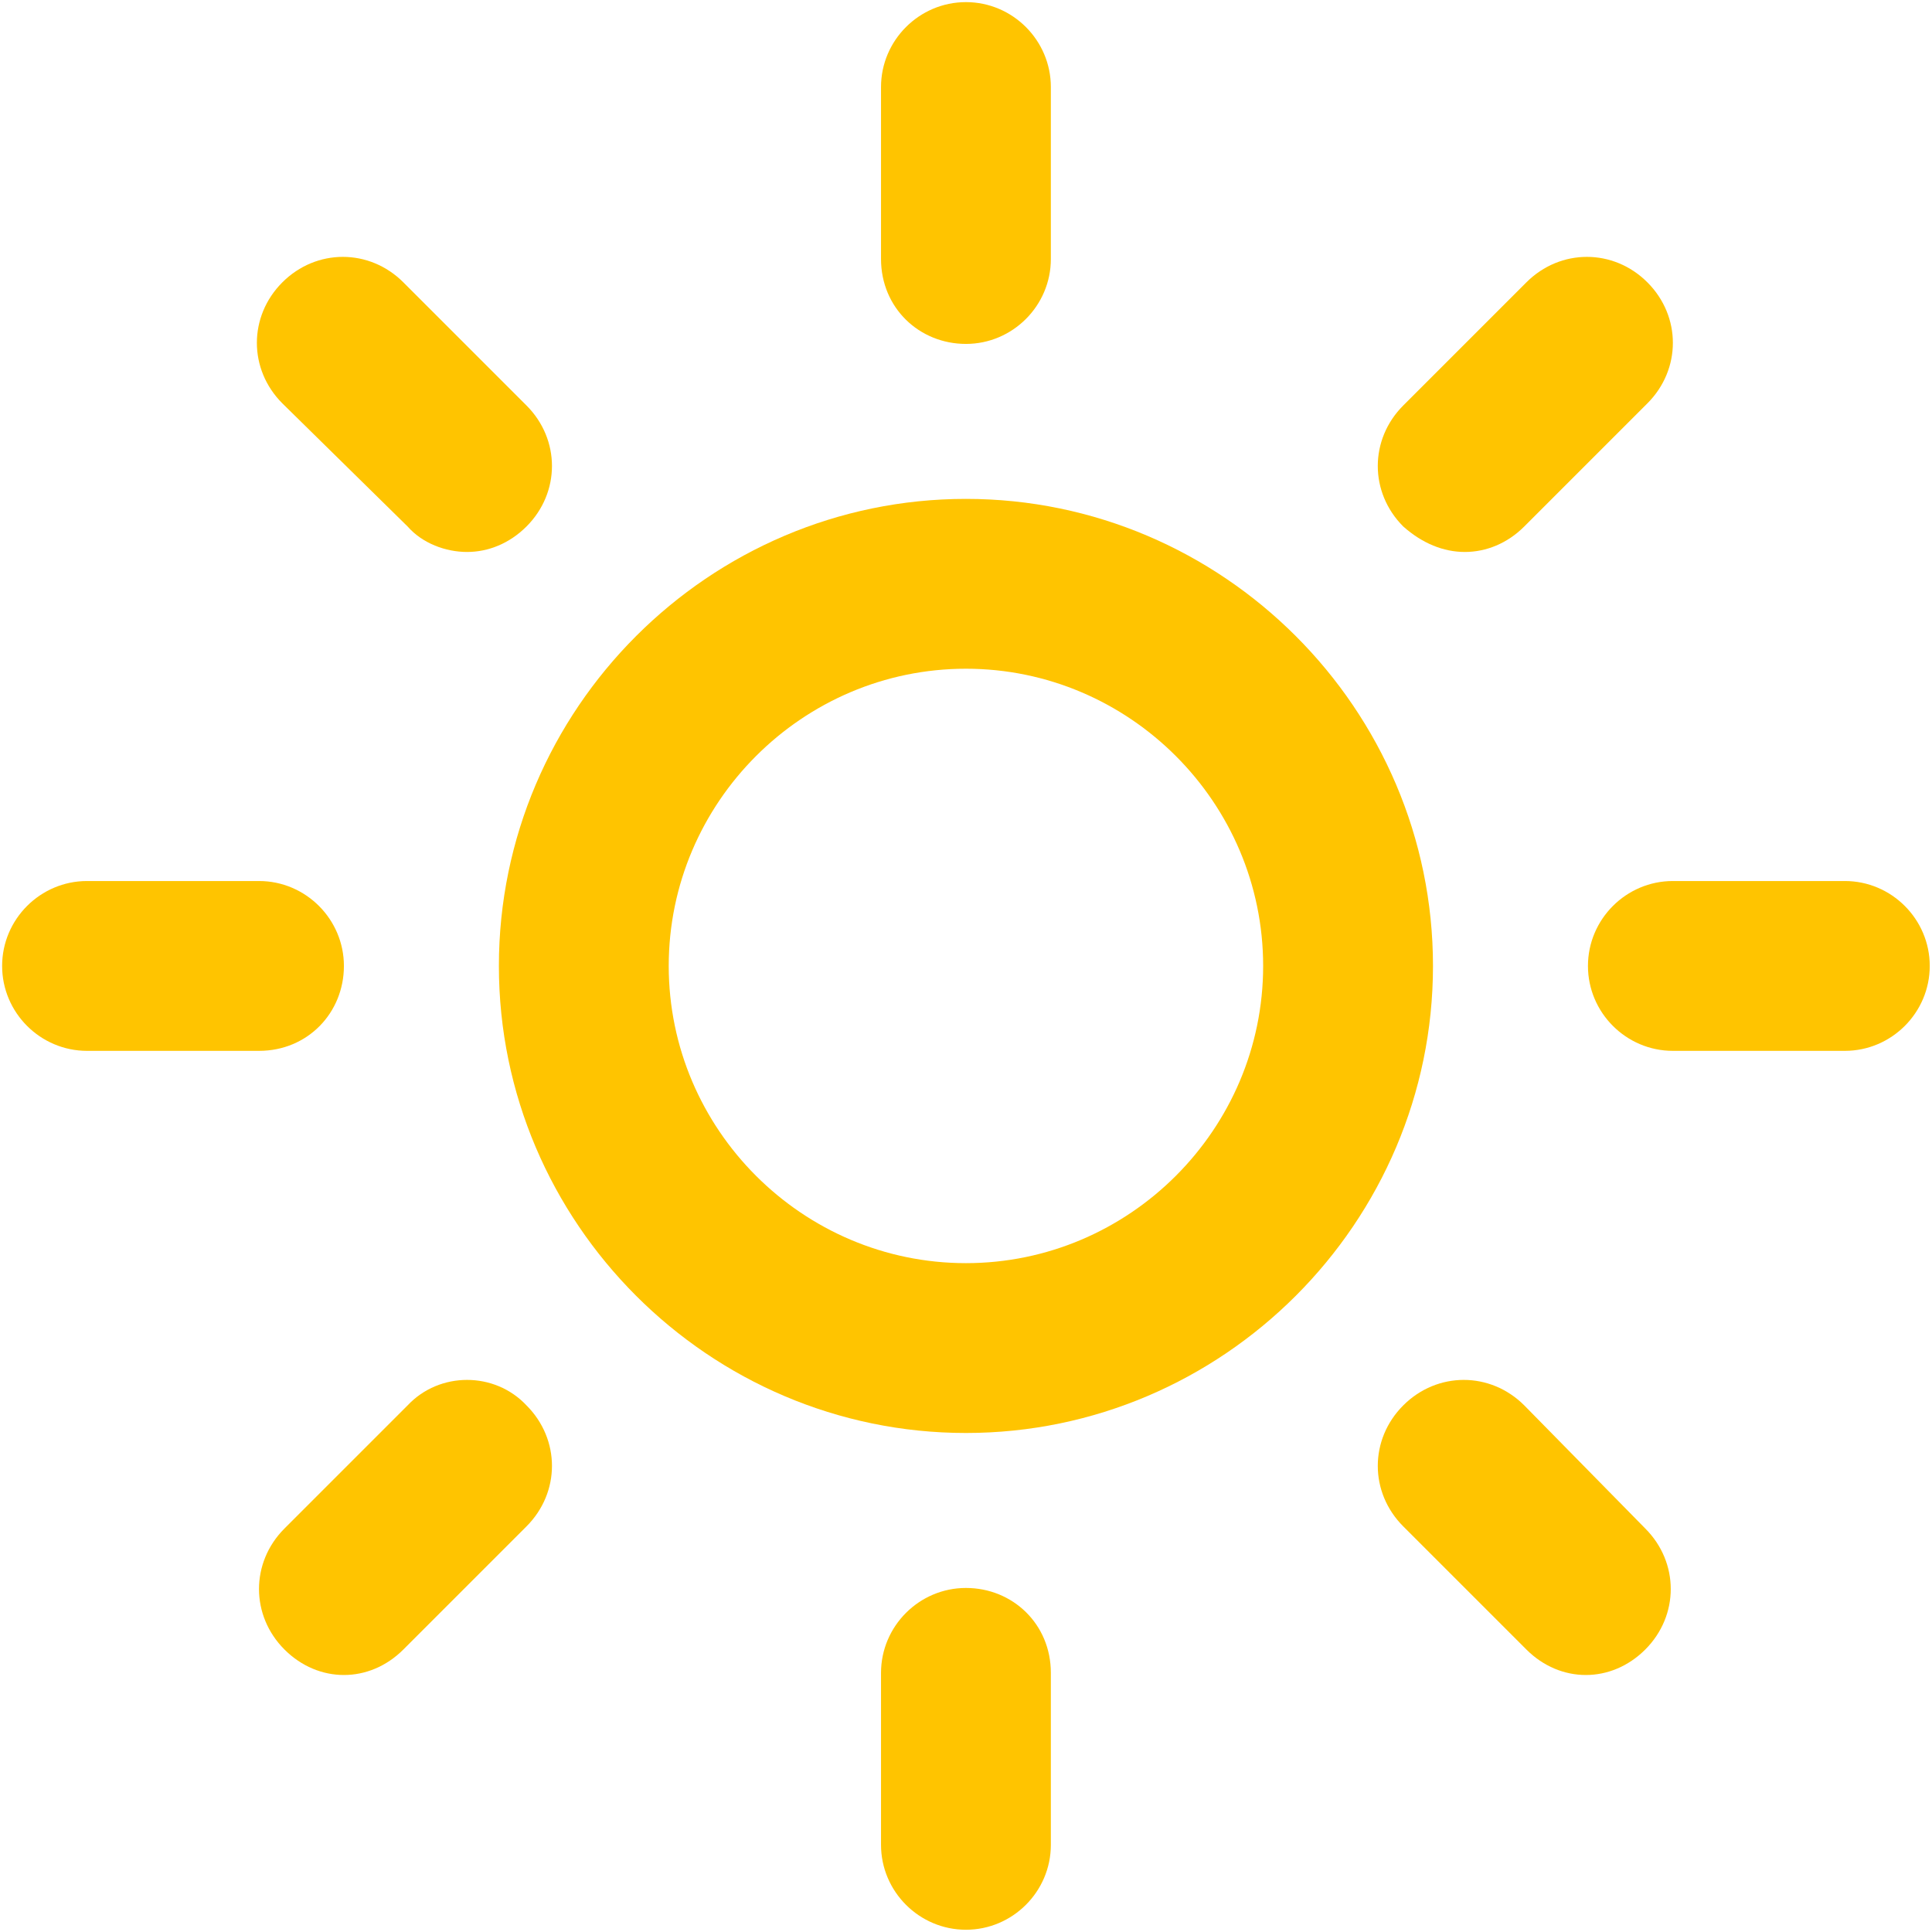 <svg version="1.1" xmlns="http://www.w3.org/2000/svg" xmlns:xlink="http://www.w3.org/1999/xlink" width="91px" height="91px" viewBox="0,0,256,256"><g fill="#ffc400" fill-rule="nonzero" stroke="none" stroke-width="1" stroke-linecap="butt" stroke-linejoin="miter" stroke-miterlimit="10" stroke-dasharray="" stroke-dashoffset="0" font-family="none" font-weight="none" font-size="none" text-anchor="none" style="mix-blend-mode: normal"><g transform="scale(2.813,2.813)"><g><path d="M45.5,23.5c-12.1,0 -22,9.9 -22,22c0,12.1 9.9,22 22,22c12.1,0 22,-9.9 22,-22c0,-12.1 -9.9,-22 -22,-22zM45.5,59.5c-7.7,0 -14,-6.3 -14,-14c0,-7.7 6.3,-14 14,-14c7.7,0 14,6.3 14,14c0,7.7 -6.3,14 -14,14z"></path><path d="M45.5,16.2c2.2,0 4,-1.8 4,-4v-8.1c0,-2.2 -1.8,-4 -4,-4c-2.2,0 -4,1.8 -4,4v8.1c0,2.3 1.8,4 4,4z"></path><path d="M86.9,41.5h-8.1c-2.2,0 -4,1.8 -4,4c0,2.2 1.8,4 4,4h8.1c2.2,0 4,-1.8 4,-4c0,-2.2 -1.8,-4 -4,-4z"></path><path d="M45.5,74.8c-2.2,0 -4,1.8 -4,4v8.1c0,2.2 1.8,4 4,4c2.2,0 4,-1.8 4,-4v-8.1c0,-2.3 -1.8,-4 -4,-4z"></path><path d="M16.2,45.5c0,-2.2 -1.8,-4 -4,-4h-8.1c-2.2,0 -4,1.8 -4,4c0,2.2 1.8,4 4,4h8.1c2.3,0 4,-1.8 4,-4z"></path><path d="M69,26c1,0 2,-0.4 2.8,-1.2l5.8,-5.8c1.6,-1.6 1.6,-4.1 0,-5.7c-1.6,-1.6 -4.1,-1.6 -5.7,0l-5.8,5.8c-1.6,1.6 -1.6,4.1 0,5.7c0.9,0.8 1.9,1.2 2.9,1.2z"></path><path d="M71.8,66.2c-1.6,-1.6 -4.1,-1.6 -5.7,0c-1.6,1.6 -1.6,4.1 0,5.7l5.8,5.8c0.8,0.8 1.8,1.2 2.8,1.2c1,0 2,-0.4 2.8,-1.2c1.6,-1.6 1.6,-4.1 0,-5.7z"></path><path d="M19.2,66.2l-5.8,5.8c-1.6,1.6 -1.6,4.1 0,5.7c0.8,0.8 1.8,1.2 2.8,1.2c1,0 2,-0.4 2.8,-1.2l5.8,-5.8c1.6,-1.6 1.6,-4.1 0,-5.7c-1.5,-1.6 -4.1,-1.6 -5.6,0z"></path><path d="M19.2,24.8c0.7,0.8 1.8,1.2 2.8,1.2c1,0 2,-0.4 2.8,-1.2c1.6,-1.6 1.6,-4.1 0,-5.7l-5.8,-5.8c-1.6,-1.6 -4.1,-1.6 -5.7,0c-1.6,1.6 -1.6,4.1 0,5.7z"></path></g></g></g></svg>